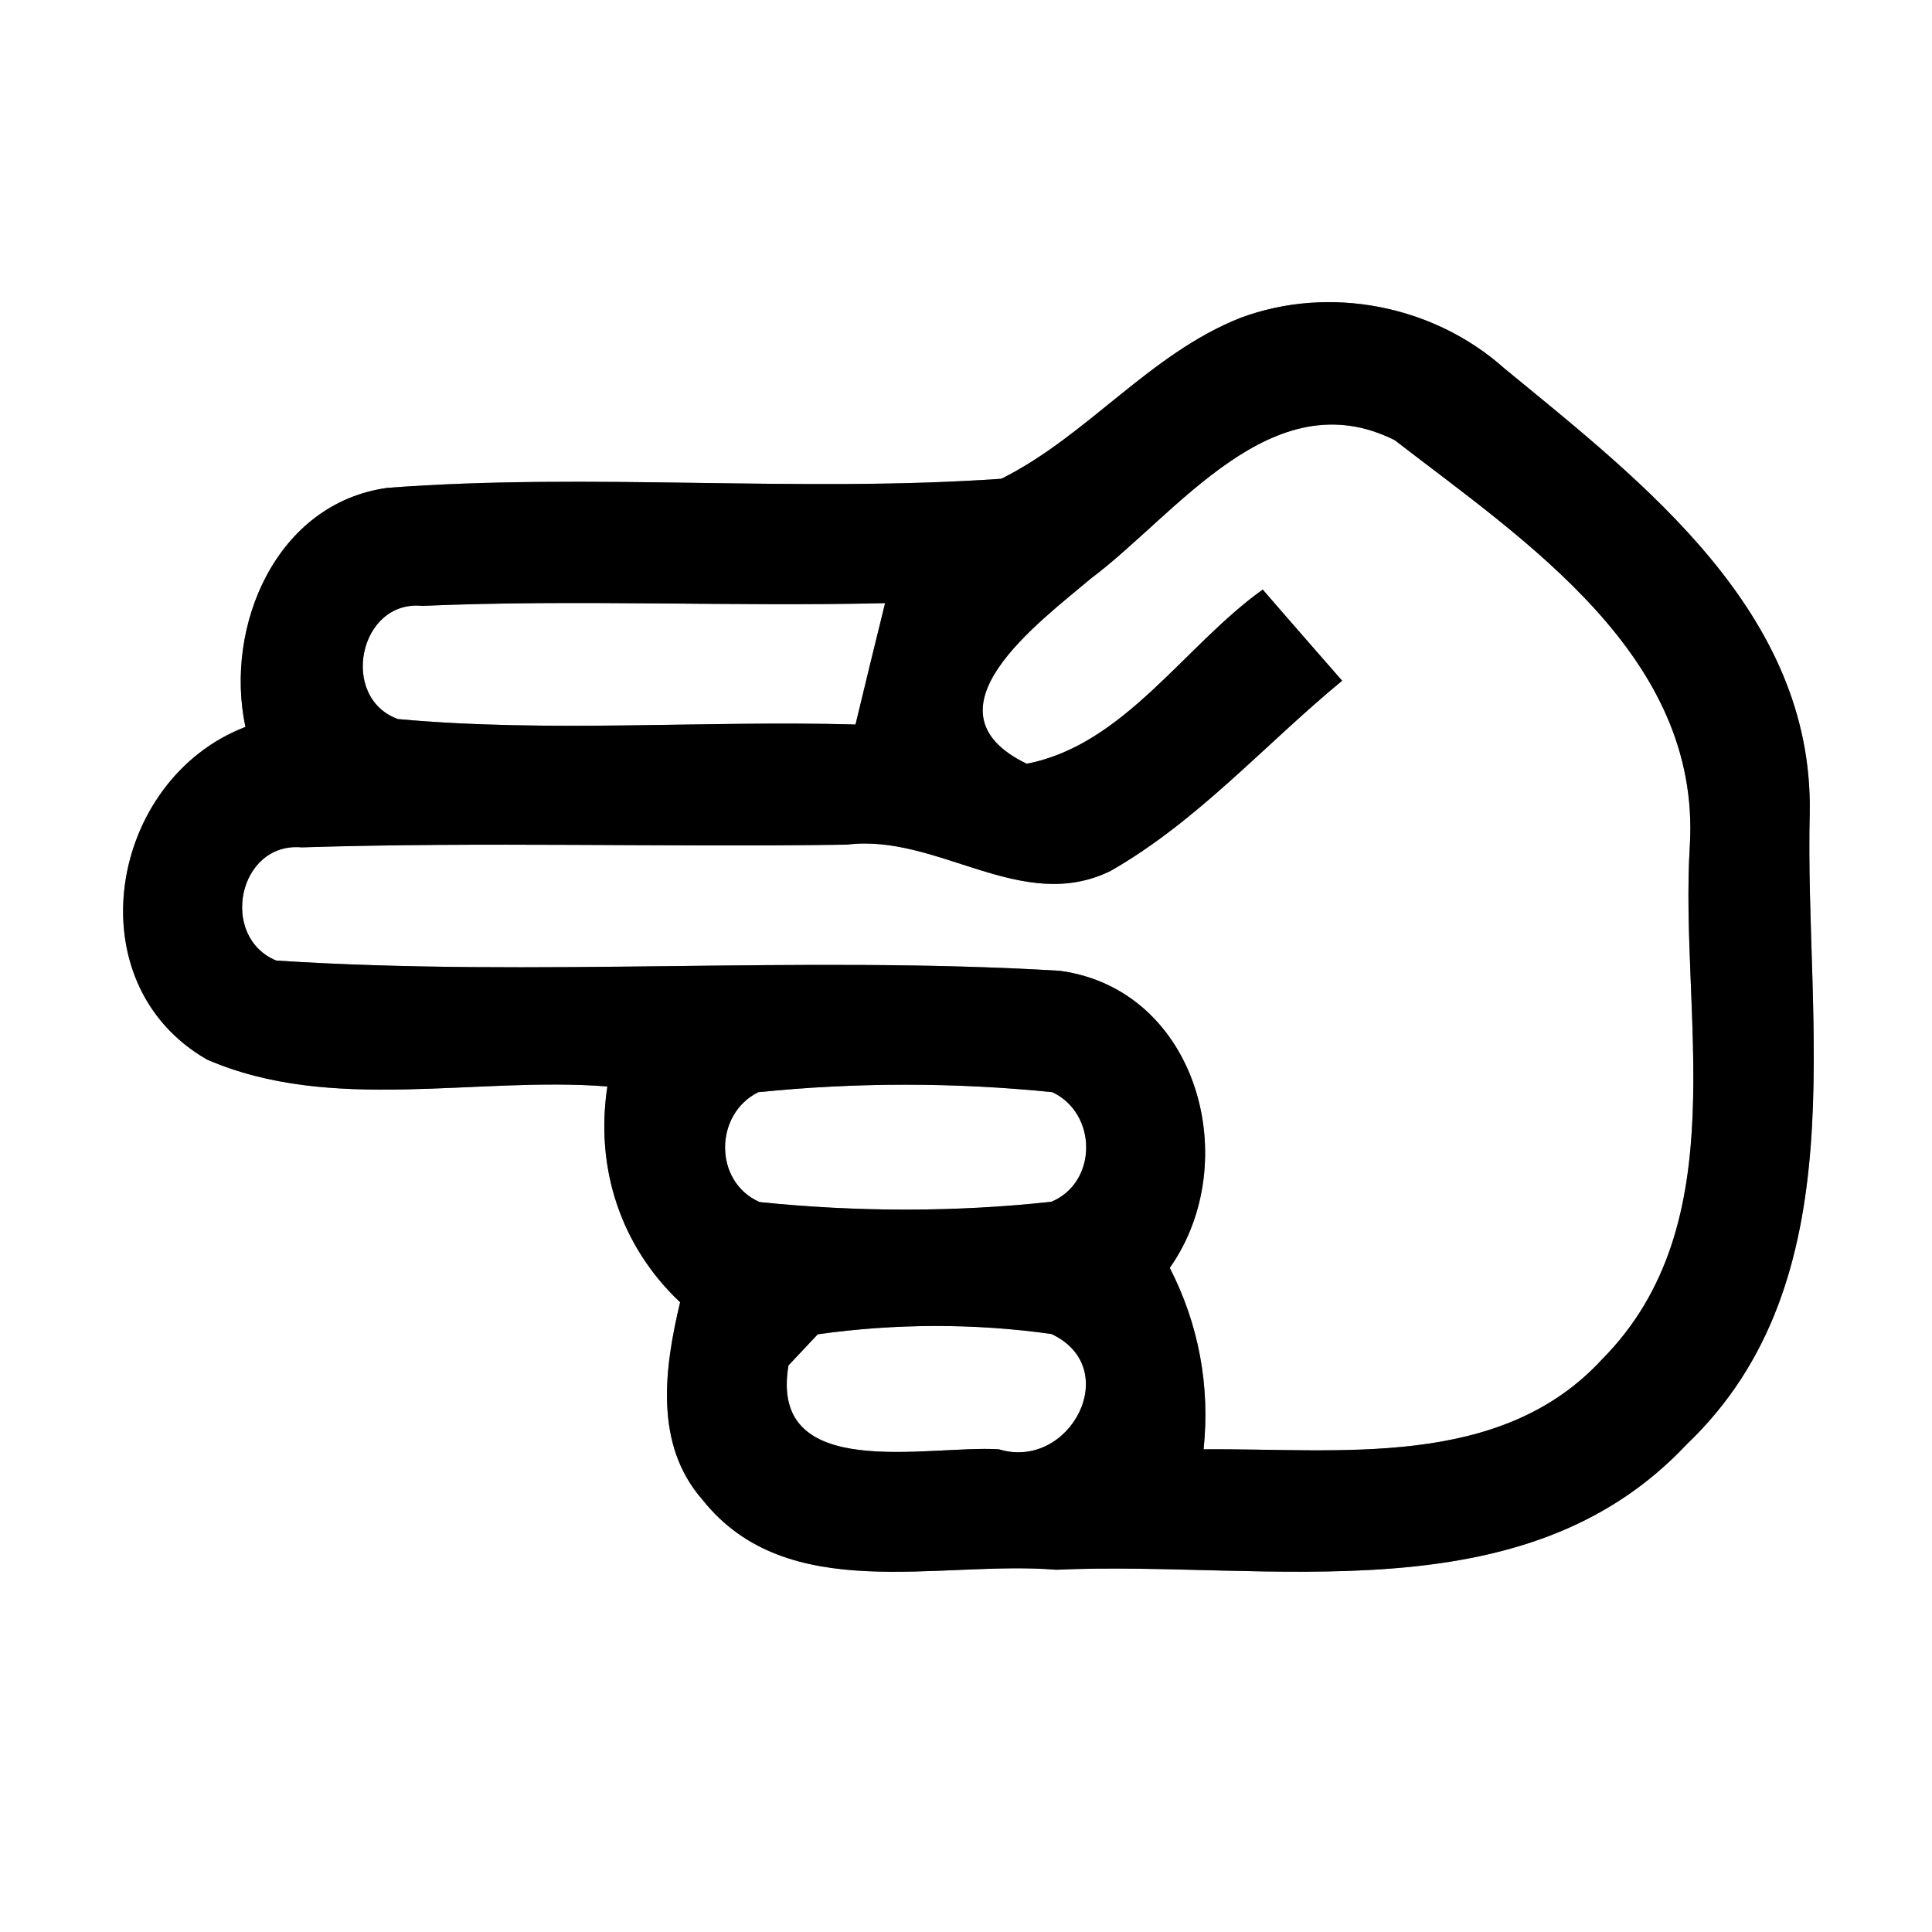 <?xml version="1.0" encoding="UTF-8" ?>
<!DOCTYPE svg PUBLIC "-//W3C//DTD SVG 1.1//EN" "http://www.w3.org/Graphics/SVG/1.1/DTD/svg11.dtd">
<svg width="64pt" height="64pt" viewBox="0 0 64 64" version="1.1" xmlns="http://www.w3.org/2000/svg">
<rect x="0" y="0" width="64" height="64" fill="#808080" stroke="none"/>
<g id="#ffffffff">
<path fill="#ffffff" opacity="1.00" d=" M 0.00 0.00 L 64.00 0.00 L 64.00 64.00 L 0.00 64.00 L 0.00 0.00 M 33.17 15.86 C 26.41 16.33 19.60 15.65 12.84 16.16 C 9.16 16.66 7.42 20.73 8.13 24.08 C 3.60 25.82 2.44 32.57 6.86 35.10 C 10.99 36.89 15.74 35.65 20.12 35.99 C 19.71 38.68 20.55 41.27 22.53 43.14 C 22.01 45.31 21.66 47.85 23.27 49.68 C 26.08 53.22 31.10 51.68 34.99 52.00 C 42.00 51.68 50.46 53.61 55.87 47.85 C 61.57 42.42 59.77 33.95 59.95 26.92 C 60.06 20.29 54.45 16.00 49.83 12.20 C 47.49 10.11 44.04 9.43 41.09 10.53 C 38.08 11.72 36.02 14.44 33.17 15.86 Z" />
<path fill="#ffffff" opacity="1.00" d=" M 36.13 19.17 C 39.00 17.02 42.14 12.55 46.20 14.58 C 50.55 17.94 56.33 21.73 55.98 27.98 C 55.62 33.65 57.55 40.51 53.07 45.03 C 49.69 48.70 44.36 47.97 39.87 48.01 C 40.09 45.92 39.71 43.87 38.75 42.00 C 41.22 38.50 39.68 32.79 35.12 32.16 C 26.48 31.64 17.79 32.38 9.15 31.82 C 7.25 31.03 7.89 27.88 10.00 28.07 C 16.01 27.88 22.03 28.07 28.05 27.98 C 31.06 27.60 33.84 30.30 36.79 28.85 C 39.68 27.20 41.91 24.65 44.46 22.55 C 43.58 21.54 42.70 20.54 41.83 19.53 C 39.23 21.39 37.24 24.68 34.01 25.30 C 30.40 23.55 34.43 20.61 36.13 19.17 Z" />
<path fill="#ffffff" opacity="1.00" d=" M 13.18 23.82 C 11.23 23.11 11.89 19.86 13.99 20.07 C 19.10 19.85 24.21 20.10 29.32 19.98 C 28.99 21.32 28.66 22.66 28.34 24.00 C 23.29 23.86 18.21 24.28 13.18 23.82 Z" />
<path fill="#ffffff" opacity="1.00" d=" M 25.12 36.18 C 28.35 35.85 31.63 35.85 34.86 36.18 C 36.35 36.88 36.37 39.16 34.83 39.81 C 31.63 40.16 28.36 40.15 25.16 39.82 C 23.63 39.14 23.66 36.90 25.12 36.18 Z" />
<path fill="#ffffff" opacity="1.00" d=" M 27.09 44.20 C 29.65 43.84 32.27 43.83 34.83 44.19 C 37.24 45.32 35.44 48.73 33.09 48.01 C 30.77 47.86 25.45 49.15 26.12 45.23 C 26.36 44.97 26.85 44.46 27.09 44.20 Z" />
</g>
<g id="#000000ff">
<path fill="#000000" opacity="1.00" d=" M 33.17 15.86 C 36.02 14.44 38.08 11.72 41.09 10.53 C 44.04 9.43 47.49 10.11 49.83 12.20 C 54.45 16.00 60.06 20.29 59.95 26.92 C 59.77 33.95 61.57 42.42 55.87 47.85 C 50.46 53.61 42.00 51.68 34.99 52.00 C 31.10 51.68 26.08 53.22 23.27 49.68 C 21.66 47.85 22.01 45.31 22.53 43.14 C 20.55 41.27 19.71 38.68 20.12 35.99 C 15.74 35.65 10.99 36.89 6.86 35.10 C 2.44 32.57 3.60 25.82 8.13 24.08 C 7.42 20.73 9.16 16.66 12.84 16.16 C 19.60 15.65 26.41 16.33 33.17 15.86 M 36.13 19.17 C 34.43 20.61 30.40 23.55 34.01 25.30 C 37.24 24.68 39.23 21.39 41.83 19.53 C 42.70 20.54 43.58 21.54 44.46 22.55 C 41.91 24.65 39.68 27.20 36.79 28.85 C 33.84 30.30 31.06 27.60 28.05 27.98 C 22.03 28.07 16.01 27.88 10.00 28.07 C 7.89 27.88 7.25 31.03 9.15 31.82 C 17.79 32.38 26.48 31.64 35.12 32.16 C 39.68 32.79 41.22 38.50 38.75 42.00 C 39.71 43.87 40.09 45.92 39.87 48.01 C 44.36 47.97 49.69 48.70 53.07 45.03 C 57.55 40.51 55.62 33.65 55.98 27.98 C 56.33 21.73 50.55 17.94 46.20 14.58 C 42.14 12.55 39.00 17.02 36.13 19.17 M 13.18 23.82 C 18.21 24.28 23.29 23.86 28.34 24.00 C 28.66 22.66 28.99 21.32 29.32 19.98 C 24.21 20.10 19.10 19.85 13.99 20.07 C 11.89 19.86 11.23 23.11 13.18 23.82 M 25.12 36.18 C 23.66 36.90 23.63 39.14 25.16 39.82 C 28.36 40.15 31.63 40.16 34.83 39.81 C 36.37 39.16 36.35 36.88 34.86 36.18 C 31.63 35.85 28.35 35.85 25.12 36.18 M 27.09 44.20 C 26.85 44.46 26.36 44.97 26.12 45.23 C 25.45 49.15 30.77 47.86 33.09 48.01 C 35.44 48.73 37.24 45.32 34.83 44.19 C 32.27 43.83 29.65 43.84 27.09 44.20 Z" />
</g>
</svg>
